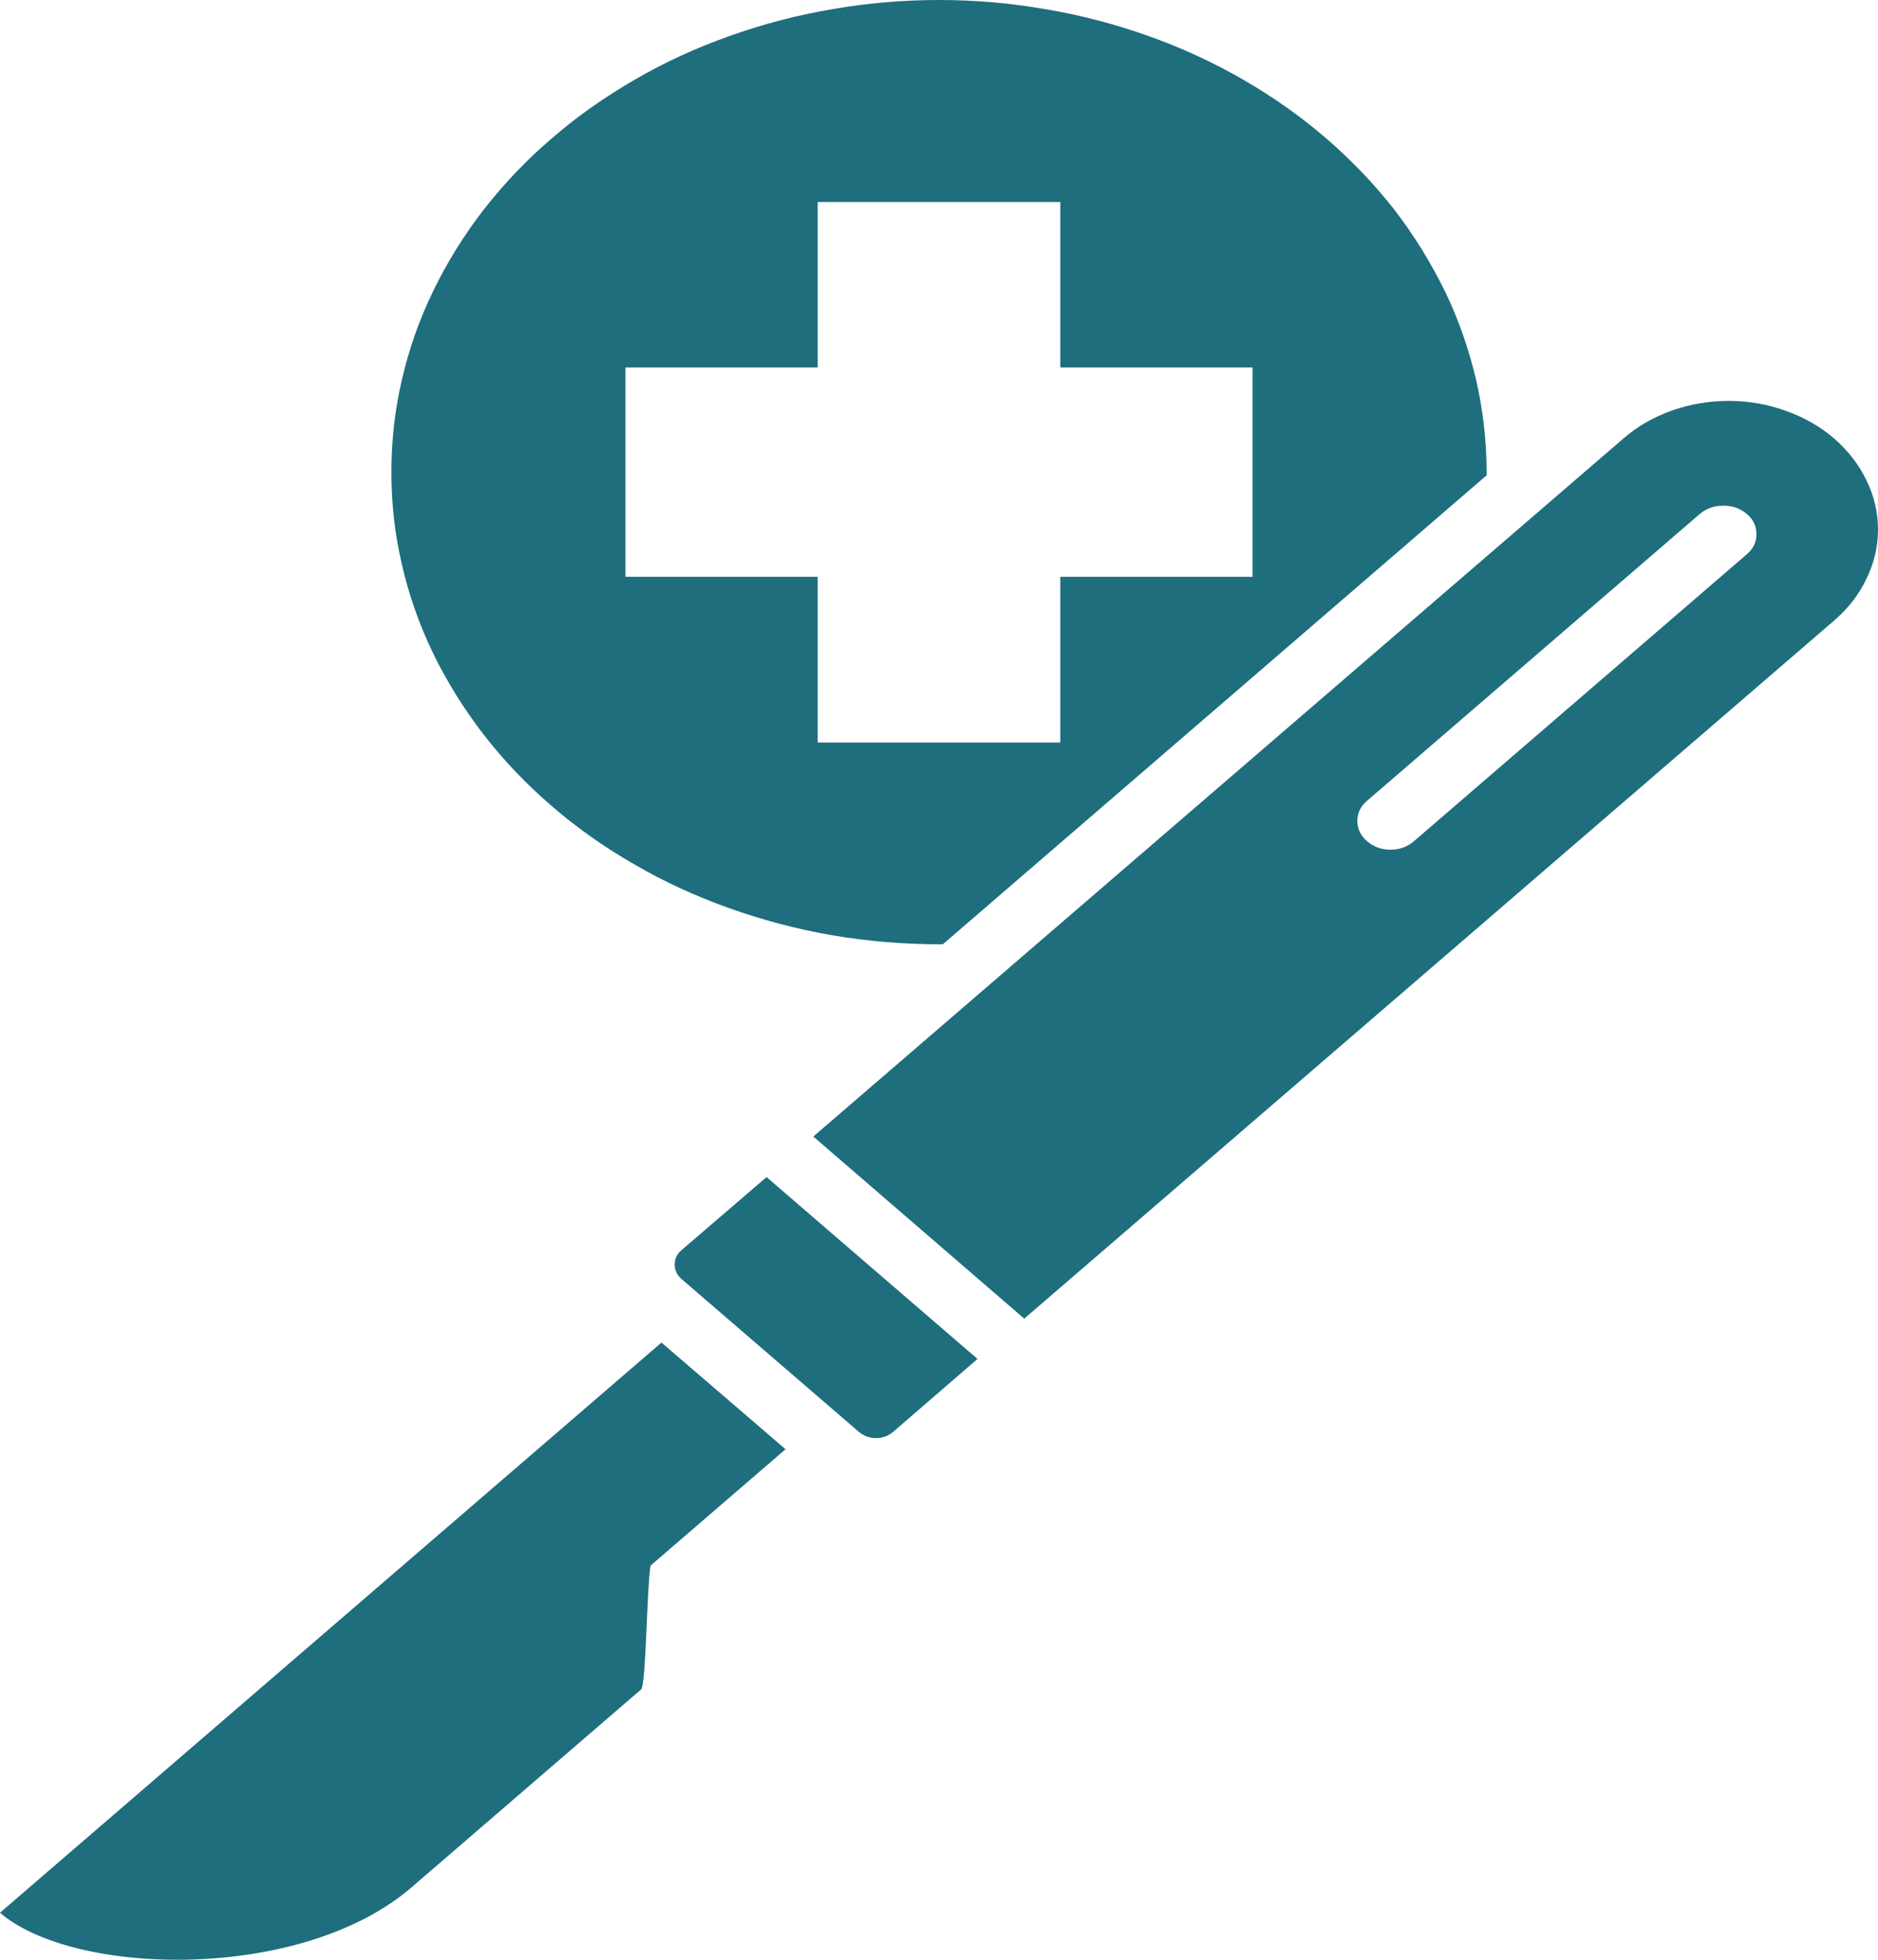 <svg width="46" height="48" viewBox="0 0 46 48" fill="none" xmlns="http://www.w3.org/2000/svg">
<path fill-rule="evenodd" clip-rule="evenodd" d="M23 0C23.883 0 24.752 0.075 25.614 0.226C26.483 0.372 27.318 0.592 28.134 0.883C28.949 1.173 29.717 1.527 30.451 1.951C31.185 2.375 31.859 2.851 32.486 3.391C33.105 3.925 33.665 4.512 34.156 5.139C34.642 5.772 35.052 6.44 35.396 7.142C35.733 7.839 35.982 8.565 36.157 9.308C36.326 10.051 36.413 10.806 36.413 11.567C36.413 11.59 36.413 11.619 36.413 11.642L23.094 23.128C23.061 23.128 23.034 23.128 23 23.128C22.117 23.128 21.248 23.052 20.379 22.907C19.517 22.756 18.682 22.536 17.866 22.245C17.051 21.955 16.276 21.601 15.549 21.177C14.815 20.759 14.134 20.277 13.514 19.743C12.888 19.203 12.335 18.622 11.844 17.989C11.358 17.356 10.941 16.688 10.604 15.992C10.267 15.289 10.011 14.563 9.843 13.82C9.668 13.077 9.587 12.322 9.587 11.567C9.587 10.806 9.668 10.051 9.843 9.308C10.011 8.565 10.267 7.839 10.604 7.142C10.941 6.44 11.358 5.772 11.844 5.139C12.335 4.512 12.888 3.925 13.514 3.391C14.134 2.851 14.815 2.375 15.549 1.951C16.276 1.527 17.051 1.173 17.866 0.883C18.682 0.592 19.517 0.372 20.379 0.226C21.248 0.075 22.117 0 23 0ZM16.694 30.619L18.776 28.83L23.943 33.284L21.868 35.078C21.754 35.171 21.619 35.223 21.457 35.223C21.296 35.223 21.161 35.171 21.046 35.078L16.694 31.327C16.58 31.228 16.526 31.112 16.526 30.973C16.526 30.834 16.58 30.717 16.694 30.619ZM19.921 27.837L25.088 32.297L44.929 15.196C45.272 14.9 45.535 14.563 45.717 14.174C45.906 13.791 46 13.384 46 12.972C46 12.554 45.906 12.148 45.717 11.764C45.535 11.381 45.266 11.039 44.929 10.742C44.585 10.446 44.188 10.22 43.743 10.063C43.292 9.9 42.827 9.819 42.342 9.819C41.857 9.819 41.392 9.9 40.947 10.057C40.496 10.22 40.098 10.446 39.762 10.742L19.921 27.837ZM41.634 12.589L33.483 19.615C33.328 19.748 33.247 19.917 33.247 20.108C33.247 20.3 33.328 20.468 33.483 20.602C33.644 20.741 33.833 20.811 34.062 20.811C34.284 20.811 34.473 20.741 34.635 20.602L42.786 13.576C42.948 13.443 43.022 13.274 43.022 13.082C43.022 12.891 42.948 12.722 42.786 12.589C42.625 12.45 42.436 12.386 42.214 12.386C41.985 12.386 41.796 12.45 41.634 12.589ZM19.241 35.496L16.202 32.883L0 46.848C1.812 48.41 7.384 48.55 10.079 46.227L15.704 41.378C15.825 41.274 15.839 38.963 15.933 38.347L19.241 35.496ZM20.029 4.947V9H15.32V14.128H20.029V18.186H25.971V14.128H30.68V9H25.971V4.947H20.029Z" fill="#1E6E7E"/>
</svg>
